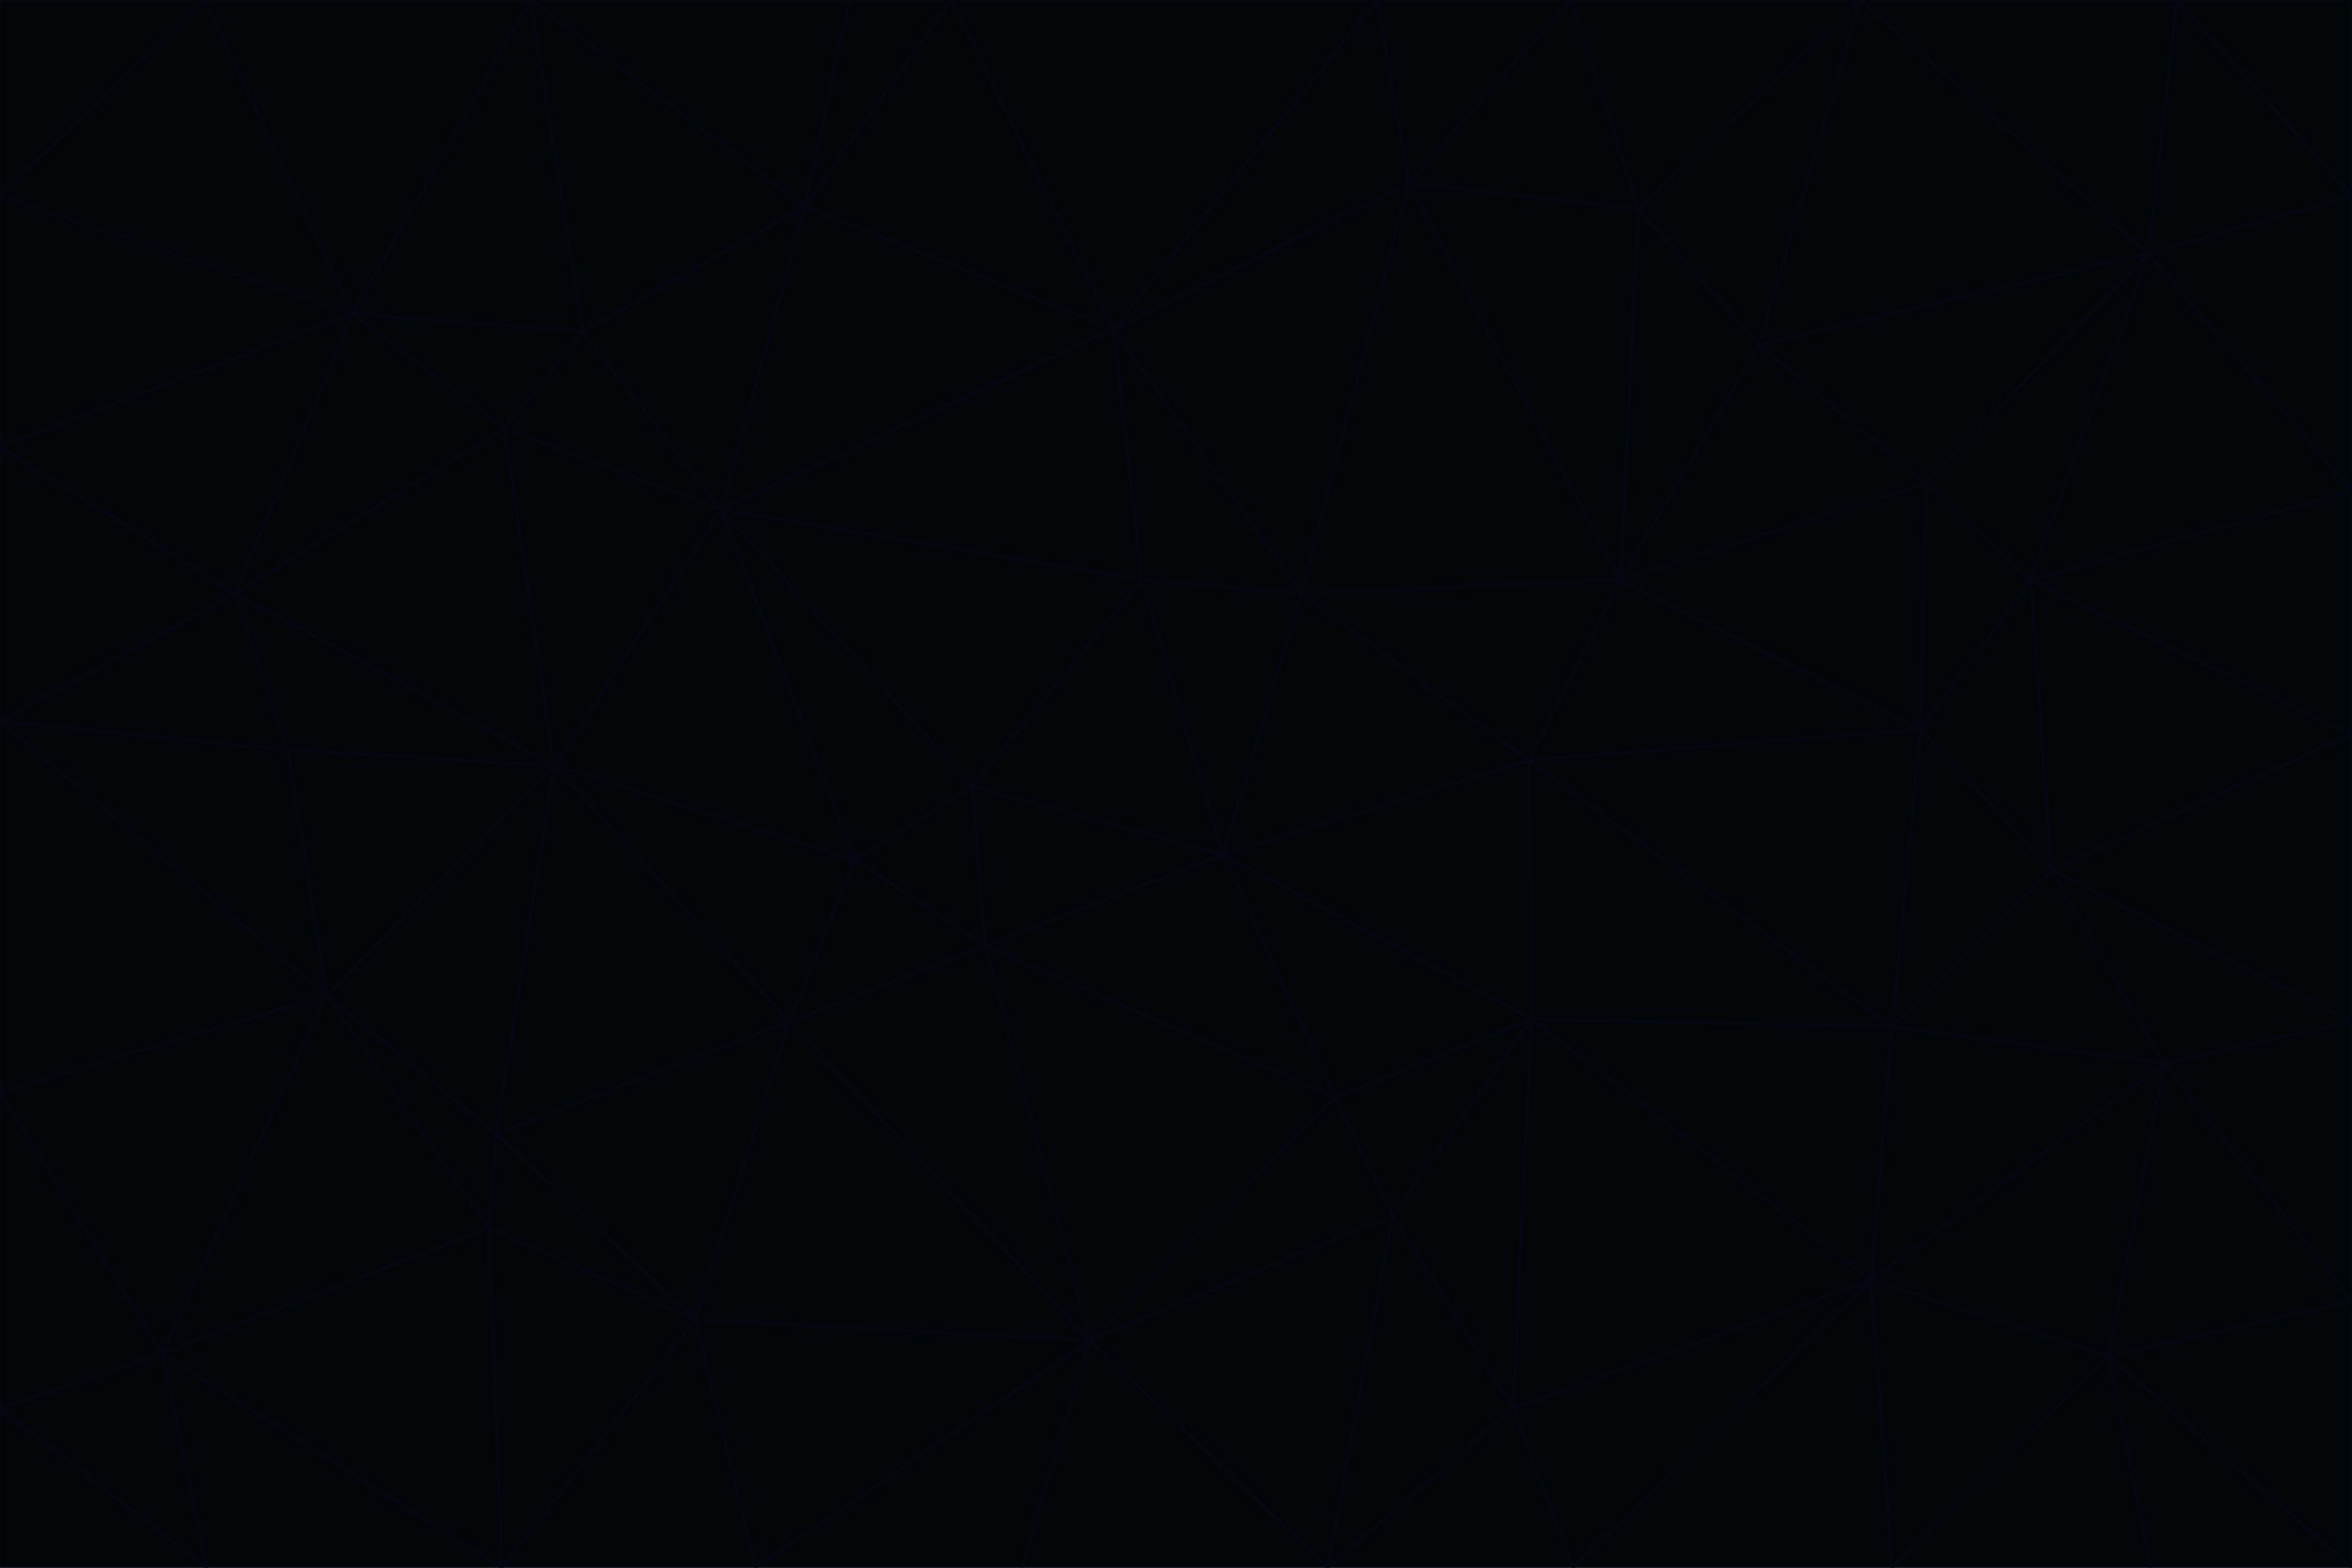 <svg id="visual" viewBox="0 0 900 600" width="900" height="600" xmlns="http://www.w3.org/2000/svg" xmlns:xlink="http://www.w3.org/1999/xlink" version="1.1"><g stroke-width="1" stroke-linejoin="bevel"><path d="M468 327L372 301L377 362Z" fill="#020609" stroke="#030712"></path><path d="M372 301L327 329L377 362Z" fill="#020609" stroke="#030712"></path><path d="M468 327L437 222L372 301Z" fill="#020609" stroke="#030712"></path><path d="M372 301L276 195L327 329Z" fill="#020609" stroke="#030712"></path><path d="M468 327L498 227L437 222Z" fill="#020609" stroke="#030712"></path><path d="M327 329L302 391L377 362Z" fill="#020609" stroke="#030712"></path><path d="M377 362L511 420L468 327Z" fill="#020609" stroke="#030712"></path><path d="M533 465L511 420L417 513Z" fill="#020609" stroke="#030712"></path><path d="M468 327L585 291L498 227Z" fill="#020609" stroke="#030712"></path><path d="M586 390L585 291L468 327Z" fill="#020609" stroke="#030712"></path><path d="M417 513L511 420L377 362Z" fill="#020609" stroke="#030712"></path><path d="M511 420L586 390L468 327Z" fill="#020609" stroke="#030712"></path><path d="M533 465L586 390L511 420Z" fill="#020609" stroke="#030712"></path><path d="M302 391L417 513L377 362Z" fill="#020609" stroke="#030712"></path><path d="M426 126L276 195L437 222Z" fill="#020609" stroke="#030712"></path><path d="M437 222L276 195L372 301Z" fill="#020609" stroke="#030712"></path><path d="M327 329L212 293L302 391Z" fill="#020609" stroke="#030712"></path><path d="M539 70L426 126L498 227Z" fill="#020609" stroke="#030712"></path><path d="M498 227L426 126L437 222Z" fill="#020609" stroke="#030712"></path><path d="M276 195L212 293L327 329Z" fill="#020609" stroke="#030712"></path><path d="M735 279L620 222L585 291Z" fill="#020609" stroke="#030712"></path><path d="M585 291L620 222L498 227Z" fill="#020609" stroke="#030712"></path><path d="M190 434L266 505L302 391Z" fill="#020609" stroke="#030712"></path><path d="M302 391L266 505L417 513Z" fill="#020609" stroke="#030712"></path><path d="M212 293L190 434L302 391Z" fill="#020609" stroke="#030712"></path><path d="M533 465L579 539L586 390Z" fill="#020609" stroke="#030712"></path><path d="M586 390L724 393L585 291Z" fill="#020609" stroke="#030712"></path><path d="M508 600L579 539L533 465Z" fill="#020609" stroke="#030712"></path><path d="M508 600L533 465L417 513Z" fill="#020609" stroke="#030712"></path><path d="M190 434L187 470L266 505Z" fill="#020609" stroke="#030712"></path><path d="M426 126L308 79L276 195Z" fill="#020609" stroke="#030712"></path><path d="M276 195L193 164L212 293Z" fill="#020609" stroke="#030712"></path><path d="M289 600L417 513L266 505Z" fill="#020609" stroke="#030712"></path><path d="M289 600L391 600L417 513Z" fill="#020609" stroke="#030712"></path><path d="M223 127L193 164L276 195Z" fill="#020609" stroke="#030712"></path><path d="M212 293L125 381L190 434Z" fill="#020609" stroke="#030712"></path><path d="M190 434L125 381L187 470Z" fill="#020609" stroke="#030712"></path><path d="M308 79L223 127L276 195Z" fill="#020609" stroke="#030712"></path><path d="M620 222L539 70L498 227Z" fill="#020609" stroke="#030712"></path><path d="M426 126L364 0L308 79Z" fill="#020609" stroke="#030712"></path><path d="M391 600L508 600L417 513Z" fill="#020609" stroke="#030712"></path><path d="M110 287L125 381L212 293Z" fill="#020609" stroke="#030712"></path><path d="M192 600L289 600L266 505Z" fill="#020609" stroke="#030712"></path><path d="M90 227L110 287L212 293Z" fill="#020609" stroke="#030712"></path><path d="M716 490L724 393L586 390Z" fill="#020609" stroke="#030712"></path><path d="M620 222L627 80L539 70Z" fill="#020609" stroke="#030712"></path><path d="M724 393L735 279L585 291Z" fill="#020609" stroke="#030712"></path><path d="M737 185L673 132L620 222Z" fill="#020609" stroke="#030712"></path><path d="M673 132L627 80L620 222Z" fill="#020609" stroke="#030712"></path><path d="M508 600L602 600L579 539Z" fill="#020609" stroke="#030712"></path><path d="M579 539L716 490L586 390Z" fill="#020609" stroke="#030712"></path><path d="M527 0L364 0L426 126Z" fill="#020609" stroke="#030712"></path><path d="M308 79L203 0L223 127Z" fill="#020609" stroke="#030712"></path><path d="M527 0L426 126L539 70Z" fill="#020609" stroke="#030712"></path><path d="M364 0L325 0L308 79Z" fill="#020609" stroke="#030712"></path><path d="M135 120L90 227L193 164Z" fill="#020609" stroke="#030712"></path><path d="M602 600L716 490L579 539Z" fill="#020609" stroke="#030712"></path><path d="M724 393L785 333L735 279Z" fill="#020609" stroke="#030712"></path><path d="M135 120L193 164L223 127Z" fill="#020609" stroke="#030712"></path><path d="M193 164L90 227L212 293Z" fill="#020609" stroke="#030712"></path><path d="M0 418L62 518L125 381Z" fill="#020609" stroke="#030712"></path><path d="M601 0L527 0L539 70Z" fill="#020609" stroke="#030712"></path><path d="M203 0L135 120L223 127Z" fill="#020609" stroke="#030712"></path><path d="M712 0L601 0L627 80Z" fill="#020609" stroke="#030712"></path><path d="M735 279L737 185L620 222Z" fill="#020609" stroke="#030712"></path><path d="M187 470L192 600L266 505Z" fill="#020609" stroke="#030712"></path><path d="M62 518L192 600L187 470Z" fill="#020609" stroke="#030712"></path><path d="M828 407L785 333L724 393Z" fill="#020609" stroke="#030712"></path><path d="M735 279L777 222L737 185Z" fill="#020609" stroke="#030712"></path><path d="M785 333L777 222L735 279Z" fill="#020609" stroke="#030712"></path><path d="M712 0L627 80L673 132Z" fill="#020609" stroke="#030712"></path><path d="M712 0L673 132L822 97Z" fill="#020609" stroke="#030712"></path><path d="M627 80L601 0L539 70Z" fill="#020609" stroke="#030712"></path><path d="M325 0L203 0L308 79Z" fill="#020609" stroke="#030712"></path><path d="M0 276L125 381L110 287Z" fill="#020609" stroke="#030712"></path><path d="M125 381L62 518L187 470Z" fill="#020609" stroke="#030712"></path><path d="M602 600L724 600L716 490Z" fill="#020609" stroke="#030712"></path><path d="M716 490L828 407L724 393Z" fill="#020609" stroke="#030712"></path><path d="M807 519L828 407L716 490Z" fill="#020609" stroke="#030712"></path><path d="M785 333L900 281L777 222Z" fill="#020609" stroke="#030712"></path><path d="M0 171L0 276L90 227Z" fill="#020609" stroke="#030712"></path><path d="M90 227L0 276L110 287Z" fill="#020609" stroke="#030712"></path><path d="M0 171L90 227L135 120Z" fill="#020609" stroke="#030712"></path><path d="M0 276L0 418L125 381Z" fill="#020609" stroke="#030712"></path><path d="M62 518L79 600L192 600Z" fill="#020609" stroke="#030712"></path><path d="M0 539L79 600L62 518Z" fill="#020609" stroke="#030712"></path><path d="M724 600L807 519L716 490Z" fill="#020609" stroke="#030712"></path><path d="M822 97L673 132L737 185Z" fill="#020609" stroke="#030712"></path><path d="M0 75L0 171L135 120Z" fill="#020609" stroke="#030712"></path><path d="M0 418L0 539L62 518Z" fill="#020609" stroke="#030712"></path><path d="M900 188L822 97L777 222Z" fill="#020609" stroke="#030712"></path><path d="M777 222L822 97L737 185Z" fill="#020609" stroke="#030712"></path><path d="M203 0L78 0L135 120Z" fill="#020609" stroke="#030712"></path><path d="M900 391L785 333L828 407Z" fill="#020609" stroke="#030712"></path><path d="M900 391L900 281L785 333Z" fill="#020609" stroke="#030712"></path><path d="M78 0L0 75L135 120Z" fill="#020609" stroke="#030712"></path><path d="M900 498L900 391L828 407Z" fill="#020609" stroke="#030712"></path><path d="M724 600L823 600L807 519Z" fill="#020609" stroke="#030712"></path><path d="M807 519L900 498L828 407Z" fill="#020609" stroke="#030712"></path><path d="M0 539L0 600L79 600Z" fill="#020609" stroke="#030712"></path><path d="M900 281L900 188L777 222Z" fill="#020609" stroke="#030712"></path><path d="M900 600L900 498L807 519Z" fill="#020609" stroke="#030712"></path><path d="M78 0L0 0L0 75Z" fill="#020609" stroke="#030712"></path><path d="M900 75L833 0L822 97Z" fill="#020609" stroke="#030712"></path><path d="M822 97L833 0L712 0Z" fill="#020609" stroke="#030712"></path><path d="M900 188L900 75L822 97Z" fill="#020609" stroke="#030712"></path><path d="M823 600L900 600L807 519Z" fill="#020609" stroke="#030712"></path><path d="M900 75L900 0L833 0Z" fill="#020609" stroke="#030712"></path></g></svg>